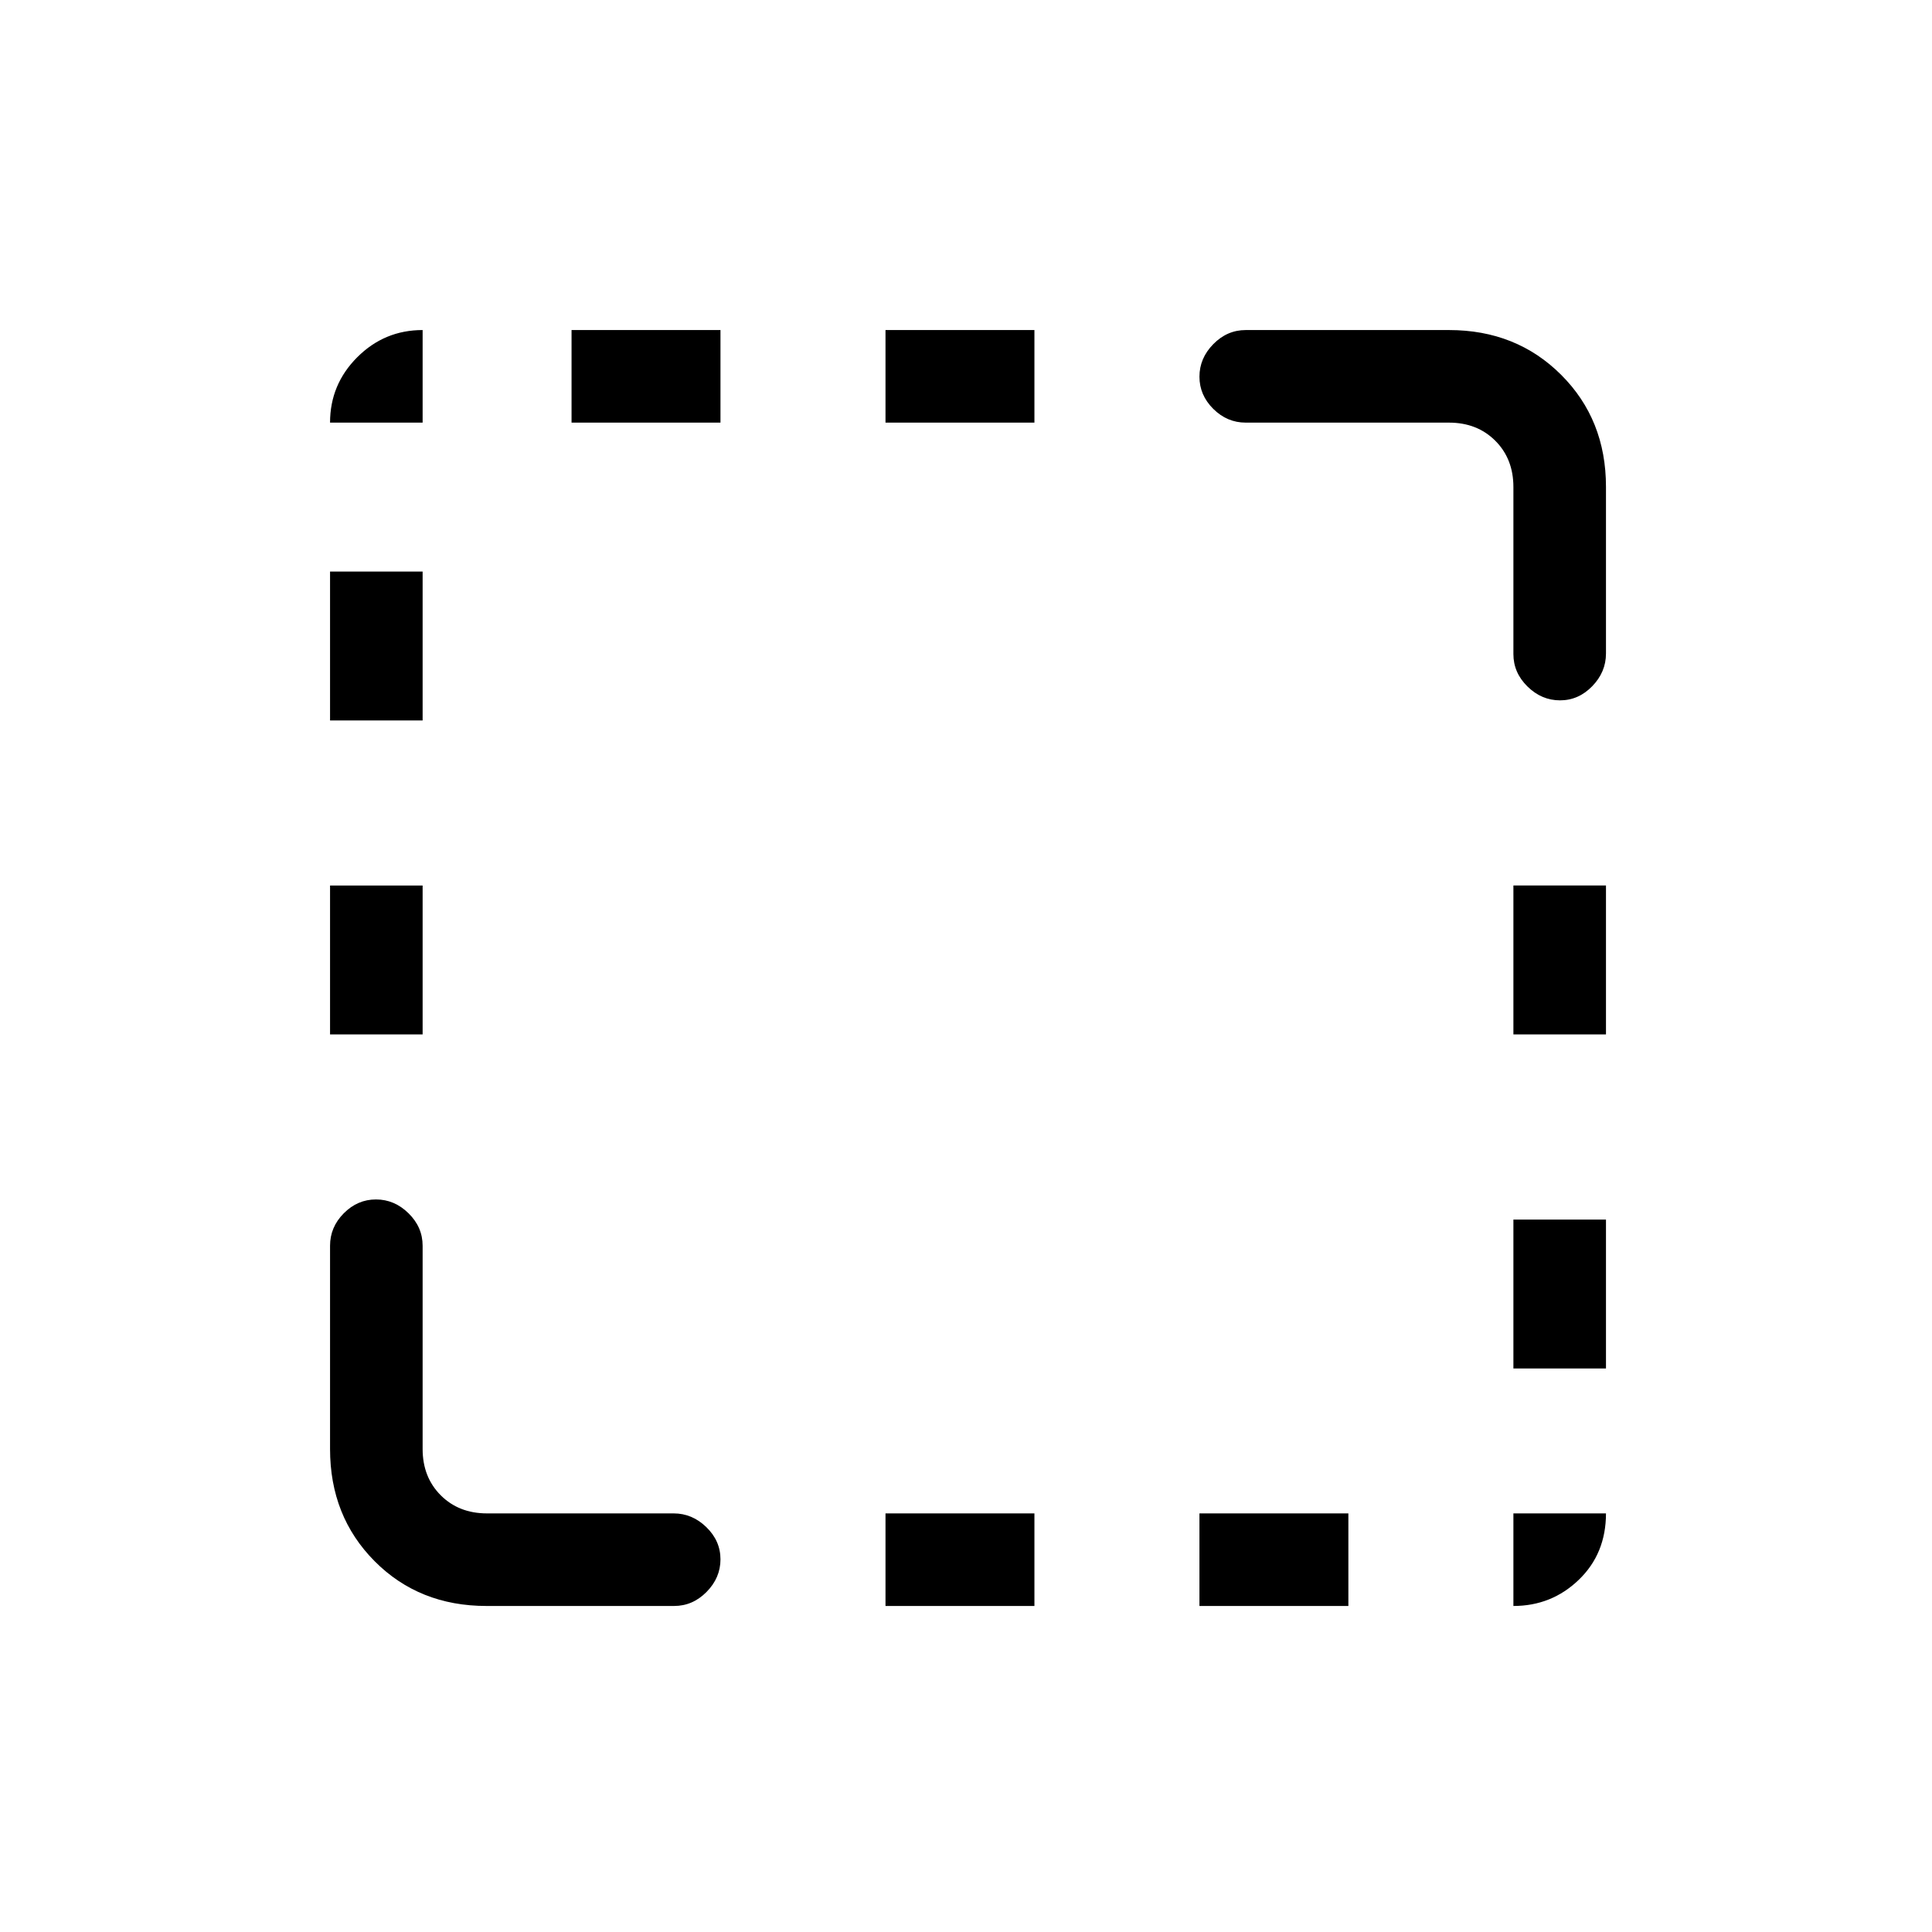 <svg xmlns="http://www.w3.org/2000/svg" height="20" viewBox="0 96 960 960" width="20"><path d="M164 610v-74h46v74h-46Zm0-156v-74h46v74h-46Zm120-148v-46h74v46h-74Zm156 588v-46h74v46h-74Zm0-588v-46h74v46h-74Zm156 588v-46h74v46h-74Zm156-118v-74h46v74h-46Zm0-166v-74h46v74h-46Zm23.175-166Q766 444 759 437.125T752 421v-83q0-14-9-23t-23-9H619q-9.25 0-16.125-6.825-6.875-6.824-6.875-16Q596 274 602.875 267T619 260h101q33.45 0 55.725 22.243Q798 304.485 798 337.889v82.835q0 9.226-6.825 16.251-6.824 7.025-16 7.025ZM241.751 894q-33.501 0-55.626-22.275T164 816V715q0-9.25 6.825-16.125 6.824-6.875 16-6.875Q196 692 203 698.875T210 715v101q0 14 9 23t23 9h92.737q9.213 0 16.238 6.825 7.025 6.824 7.025 16Q358 880 351.107 887t-16.169 7h-93.187ZM752 894v-46h46q0 20-13.513 33-13.512 13-32.487 13ZM164 306q0-18.975 13.512-32.487Q191.025 260 210 260v46h-46Z"/></svg>